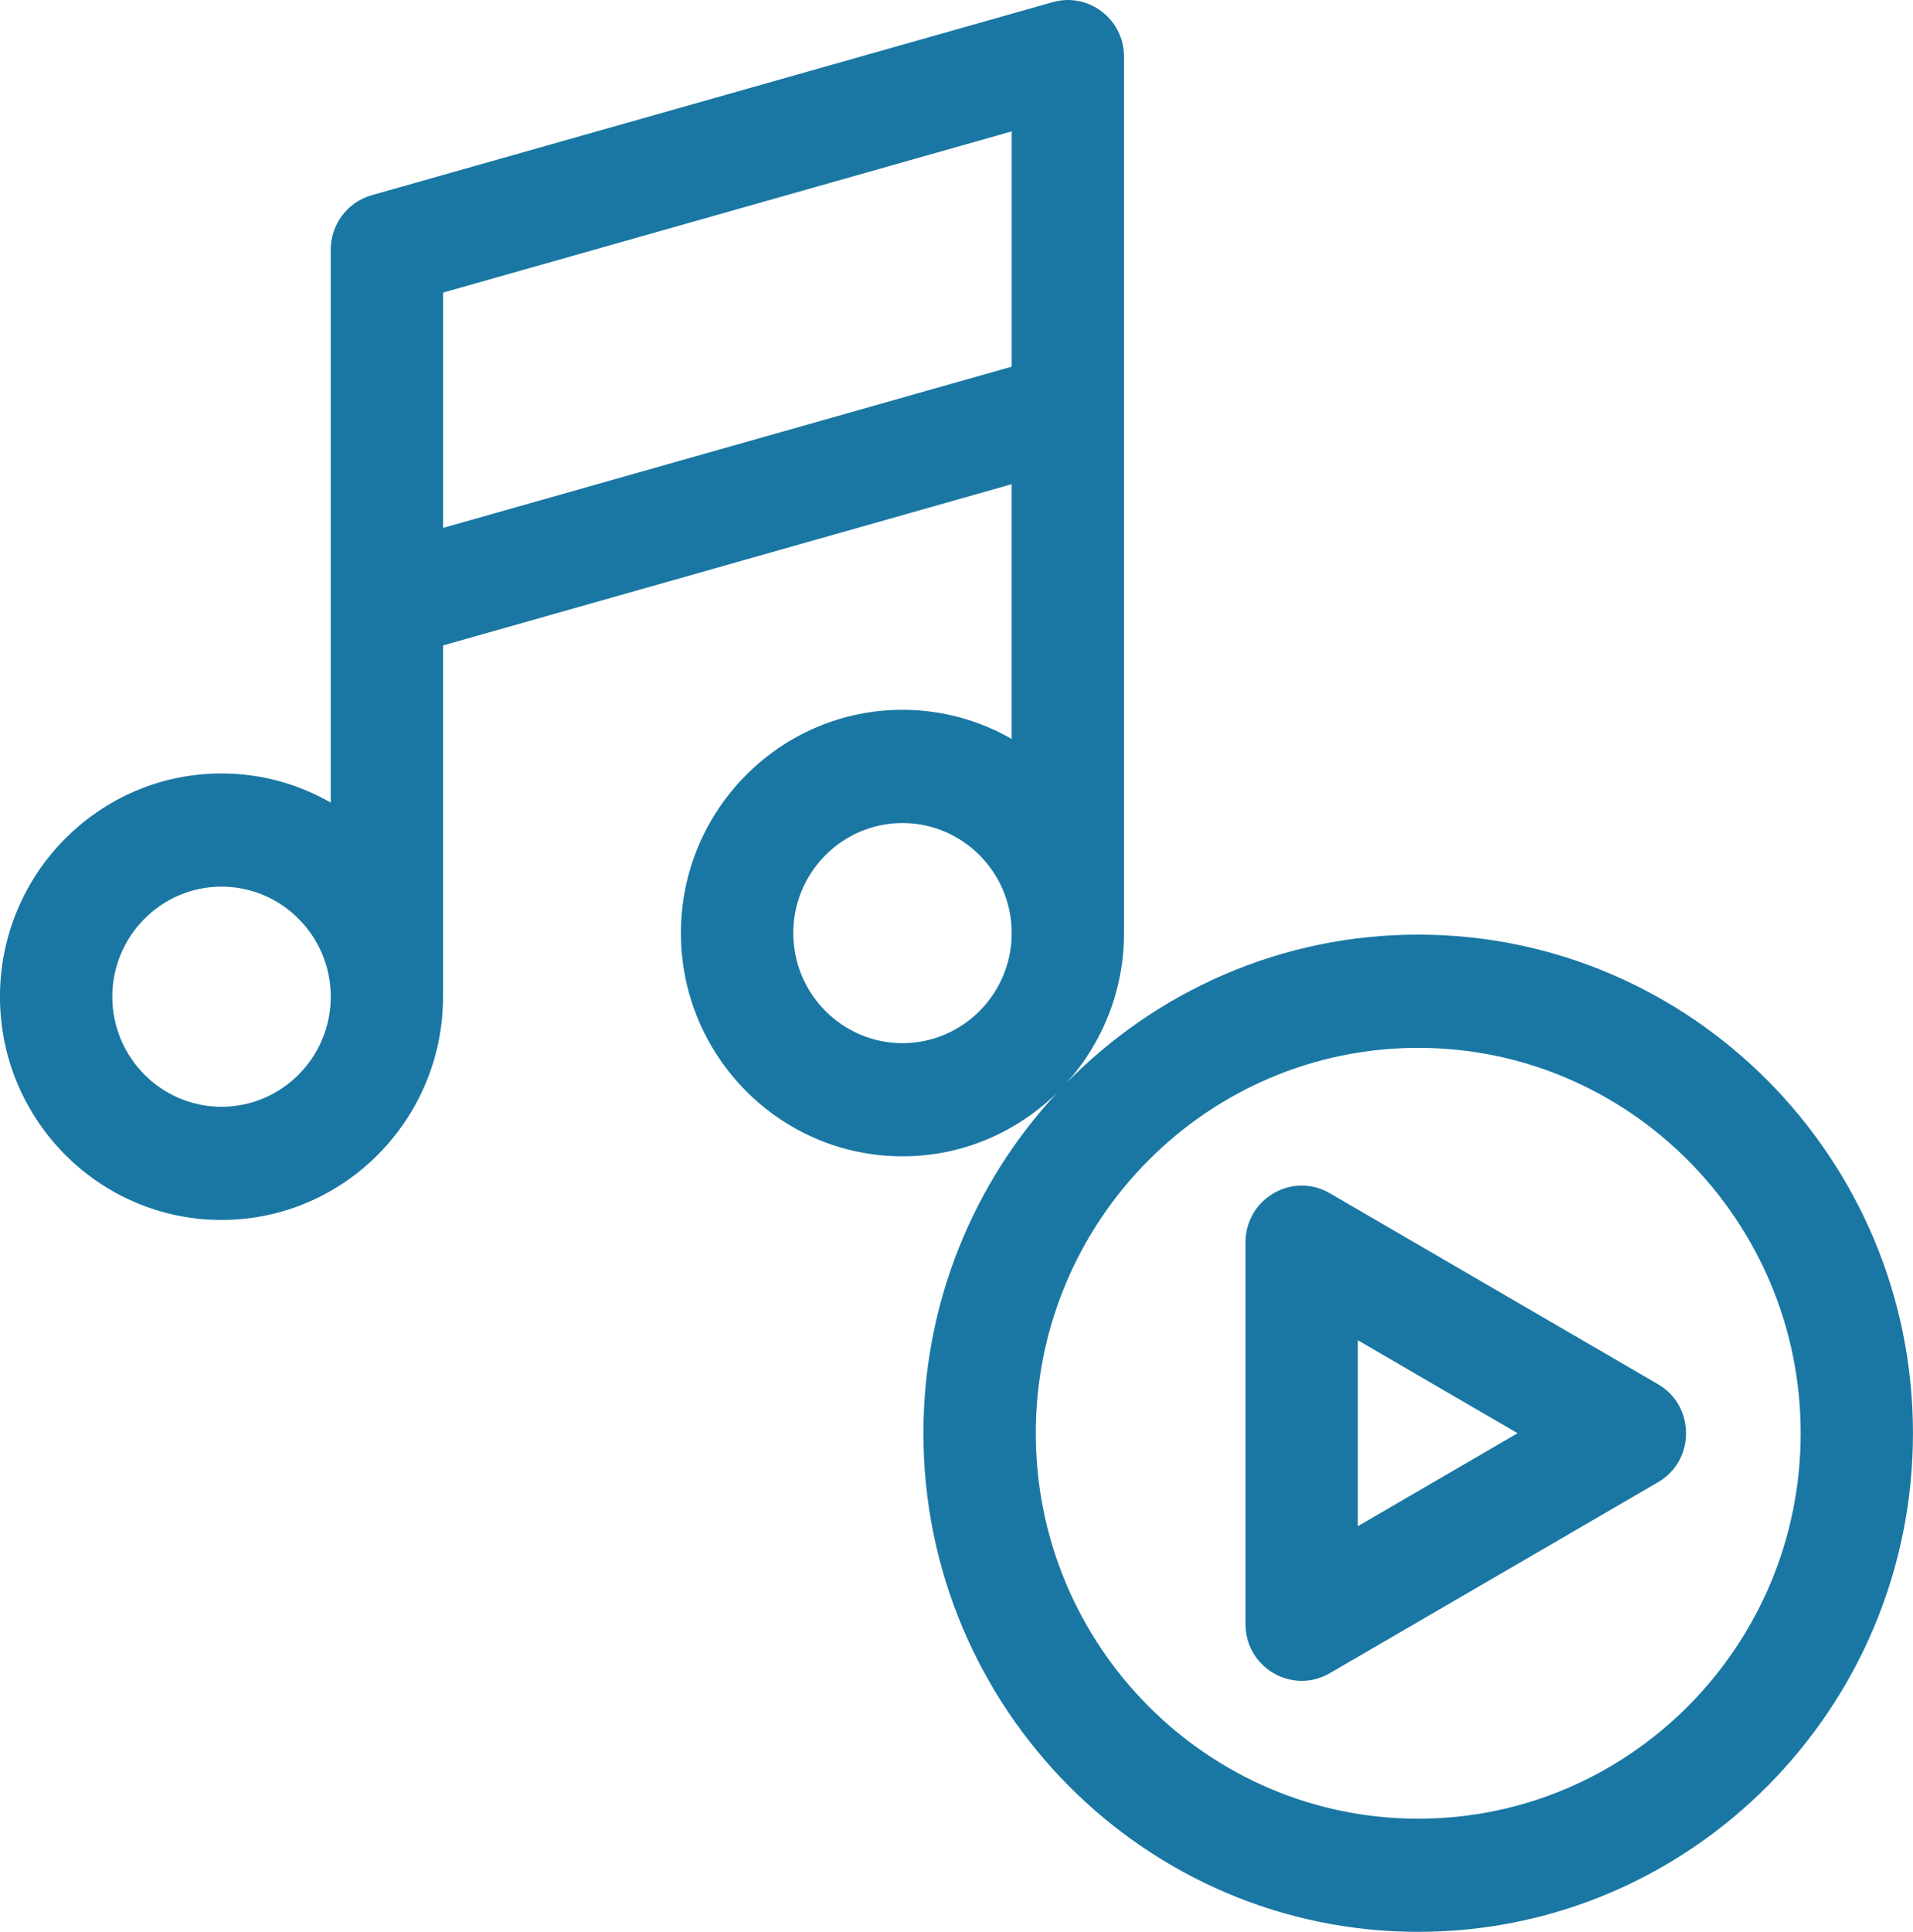 <svg width="105" height="106" viewBox="0 0 105 106" fill="none" xmlns="http://www.w3.org/2000/svg">
<path d="M77.843 51.282C70.314 51.282 63.493 54.385 58.569 59.387C60.511 57.215 61.695 54.344 61.695 51.197C61.695 51.13 61.691 51.062 61.691 50.996C61.691 50.963 61.695 50.93 61.695 50.895V3.108C61.695 1.05 59.741 -0.439 57.778 0.118L20.4 10.712C19.07 11.089 18.152 12.31 18.152 13.701V44.038C16.381 43.023 14.336 42.439 12.158 42.439C5.454 42.439 -0.002 47.934 -0.002 54.689C-0.002 61.445 5.452 66.939 12.158 66.939C18.863 66.939 24.317 61.445 24.317 54.689C24.317 54.621 24.313 54.555 24.311 54.489C24.311 54.455 24.317 54.422 24.317 54.387V35.415L55.528 26.568V40.545C53.757 39.531 51.712 38.947 49.534 38.947C42.828 38.947 37.374 44.441 37.374 51.197C37.374 57.952 42.828 63.447 49.534 63.447C52.838 63.447 55.838 62.109 58.033 59.946C53.479 64.84 50.684 71.418 50.684 78.641C50.684 93.727 62.867 106 77.841 106C92.816 106 104.998 93.727 104.998 78.641C104.998 63.554 92.816 51.282 77.841 51.282H77.843ZM12.159 60.728C8.855 60.728 6.165 58.02 6.165 54.689C6.165 51.358 8.855 48.65 12.159 48.65C15.464 48.65 18.154 51.36 18.154 54.689C18.154 58.018 15.466 60.728 12.159 60.728ZM49.536 57.238C46.231 57.238 43.541 54.53 43.541 51.199C43.541 47.868 46.231 45.16 49.536 45.16C52.84 45.16 55.53 47.87 55.53 51.199C55.53 54.528 52.842 57.238 49.536 57.238ZM55.53 20.119L24.319 28.966V16.055L55.53 7.209V20.119ZM77.843 99.791C66.267 99.791 56.852 90.303 56.852 78.643C56.852 66.983 66.27 57.495 77.843 57.495C89.417 57.495 98.835 66.983 98.835 78.643C98.835 90.305 89.419 99.791 77.843 99.791Z" fill="#1A77A3"/>
<path d="M91.004 75.951L72.987 65.472C70.934 64.277 68.364 65.776 68.364 68.161V89.121C68.364 91.508 70.936 93.003 72.987 91.81L91.004 81.33C93.059 80.136 93.055 77.144 91.004 75.951ZM74.529 83.742V73.54L83.297 78.641L74.529 83.742Z" fill="#1A77A3"/>
</svg>
